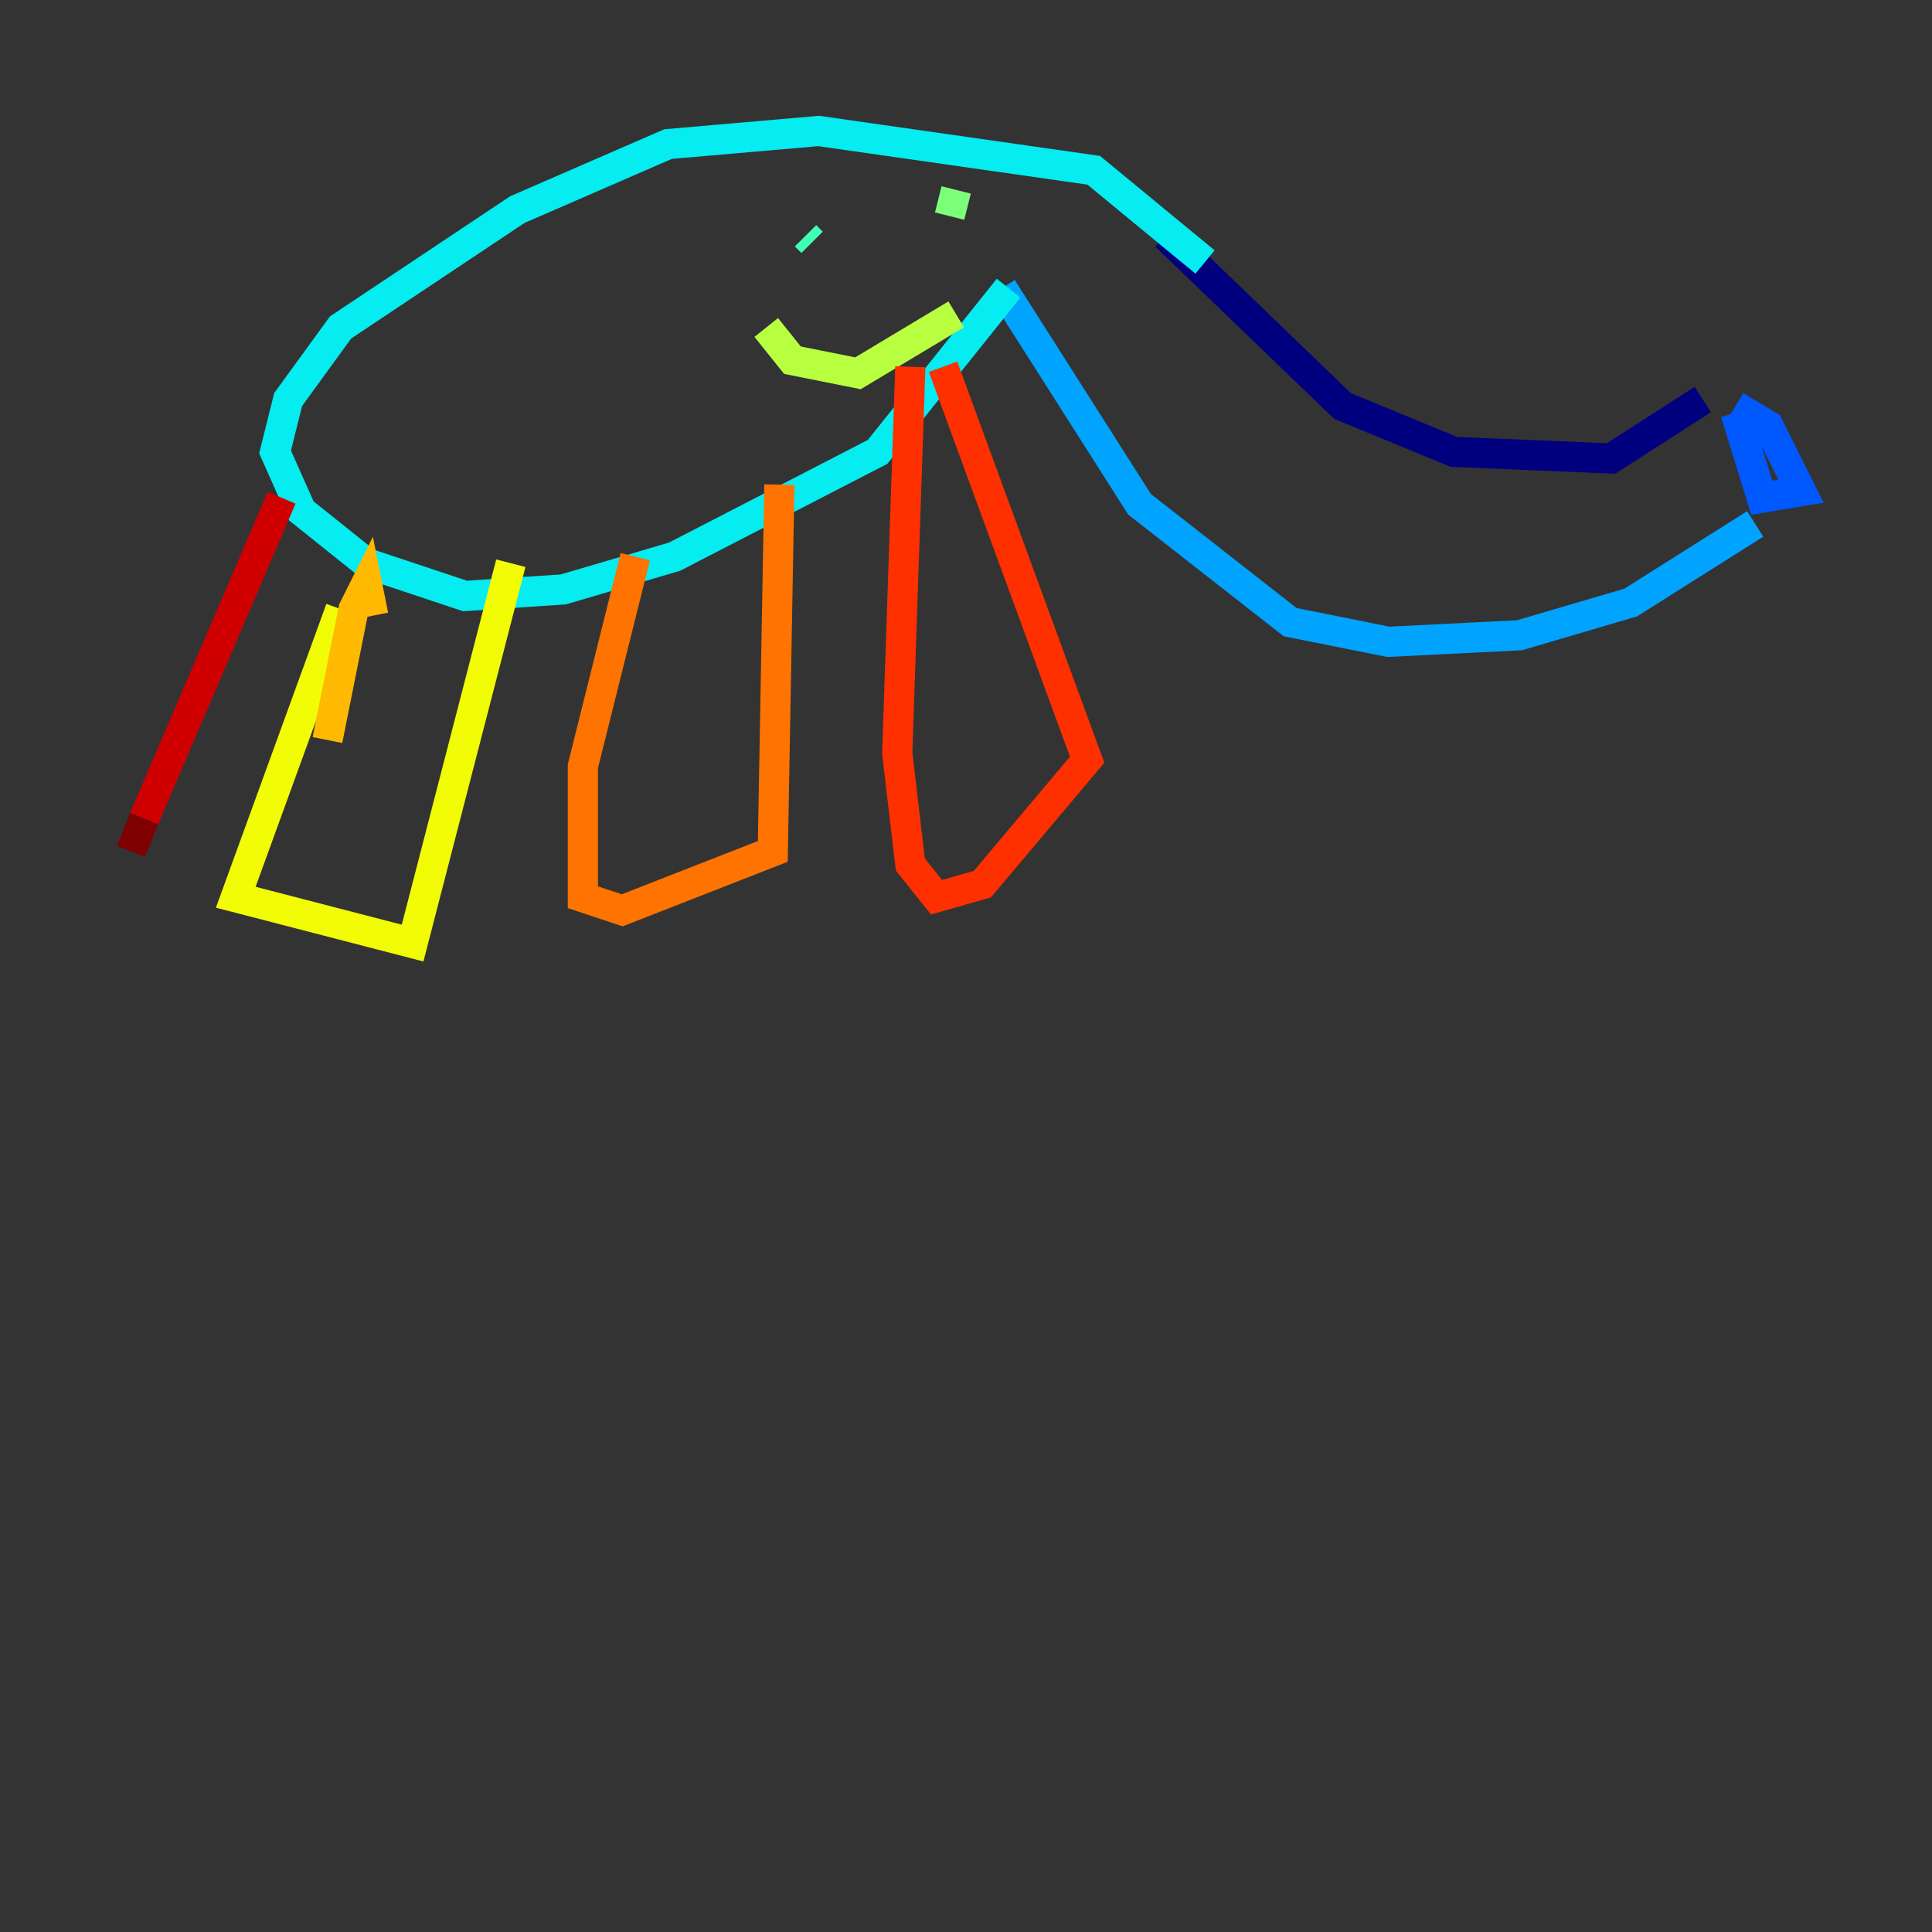 <?xml version="1.0" encoding="utf-8" ?>
<svg baseProfile="tiny" height="128" version="1.2" viewBox="0,0,128,128" width="128" xmlns="http://www.w3.org/2000/svg" xmlns:ev="http://www.w3.org/2001/xml-events" xmlns:xlink="http://www.w3.org/1999/xlink"><rect x="0" y="0" width="128" height="128" fill="#333333" stroke="none"/><defs /><polyline fill="none" points="112.814,26.468 106.739,30.373 96.325,29.939 88.949,26.902 77.234,15.62" stroke="#00007f" stroke-width="2" /><polyline fill="none" points="116.285,29.505 116.285,29.939" stroke="#0000d1" stroke-width="2" /><polyline fill="none" points="115.851,29.071 115.851,29.071" stroke="#0010ff" stroke-width="2" /><polyline fill="none" points="114.983,27.336 116.719,32.976 119.322,32.542 117.153,28.203 114.983,26.902" stroke="#0058ff" stroke-width="2" /><polyline fill="none" points="116.285,34.712 108.041,39.919 100.664,42.088 91.986,42.522 85.478,41.22 75.498,33.41 66.386,19.091" stroke="#00a4ff" stroke-width="2" /><polyline fill="none" points="66.82,19.091 58.142,29.939 44.691,36.881 37.315,39.051 30.807,39.485 24.298,37.315 19.959,33.844 18.224,29.939 19.091,26.468 22.563,21.695 34.278,13.885 44.258,9.546 54.237,8.678 72.461,11.281 79.837,17.356" stroke="#05ecf1" stroke-width="2" /><polyline fill="none" points="53.37,15.62 53.803,16.054" stroke="#3fffb7" stroke-width="2" /><polyline fill="none" points="63.349,12.583 62.915,14.319" stroke="#7cff79" stroke-width="2" /><polyline fill="none" points="50.766,21.695 52.502,23.864 56.841,24.732 63.349,20.827" stroke="#b7ff3f" stroke-width="2" /><polyline fill="none" points="22.563,40.352 15.62,59.444 27.336,62.481 33.844,37.315" stroke="#f1fc05" stroke-width="2" /><polyline fill="none" points="21.695,49.031 23.43,40.352 24.298,38.617 24.732,40.786" stroke="#ffb900" stroke-width="2" /><polyline fill="none" points="42.088,36.881 38.617,50.766 38.617,59.444 41.22,60.312 51.2,56.407 51.634,32.108" stroke="#ff7300" stroke-width="2" /><polyline fill="none" points="60.312,24.298 59.444,49.898 60.312,57.275 62.047,59.444 65.085,58.576 72.027,50.332 62.481,24.298" stroke="#ff3000" stroke-width="2" /><polyline fill="none" points="18.658,32.976 9.546,54.237" stroke="#d10000" stroke-width="2" /><polyline fill="none" points="9.546,54.237 8.678,56.407" stroke="#7f0000" stroke-width="2" /></svg>
